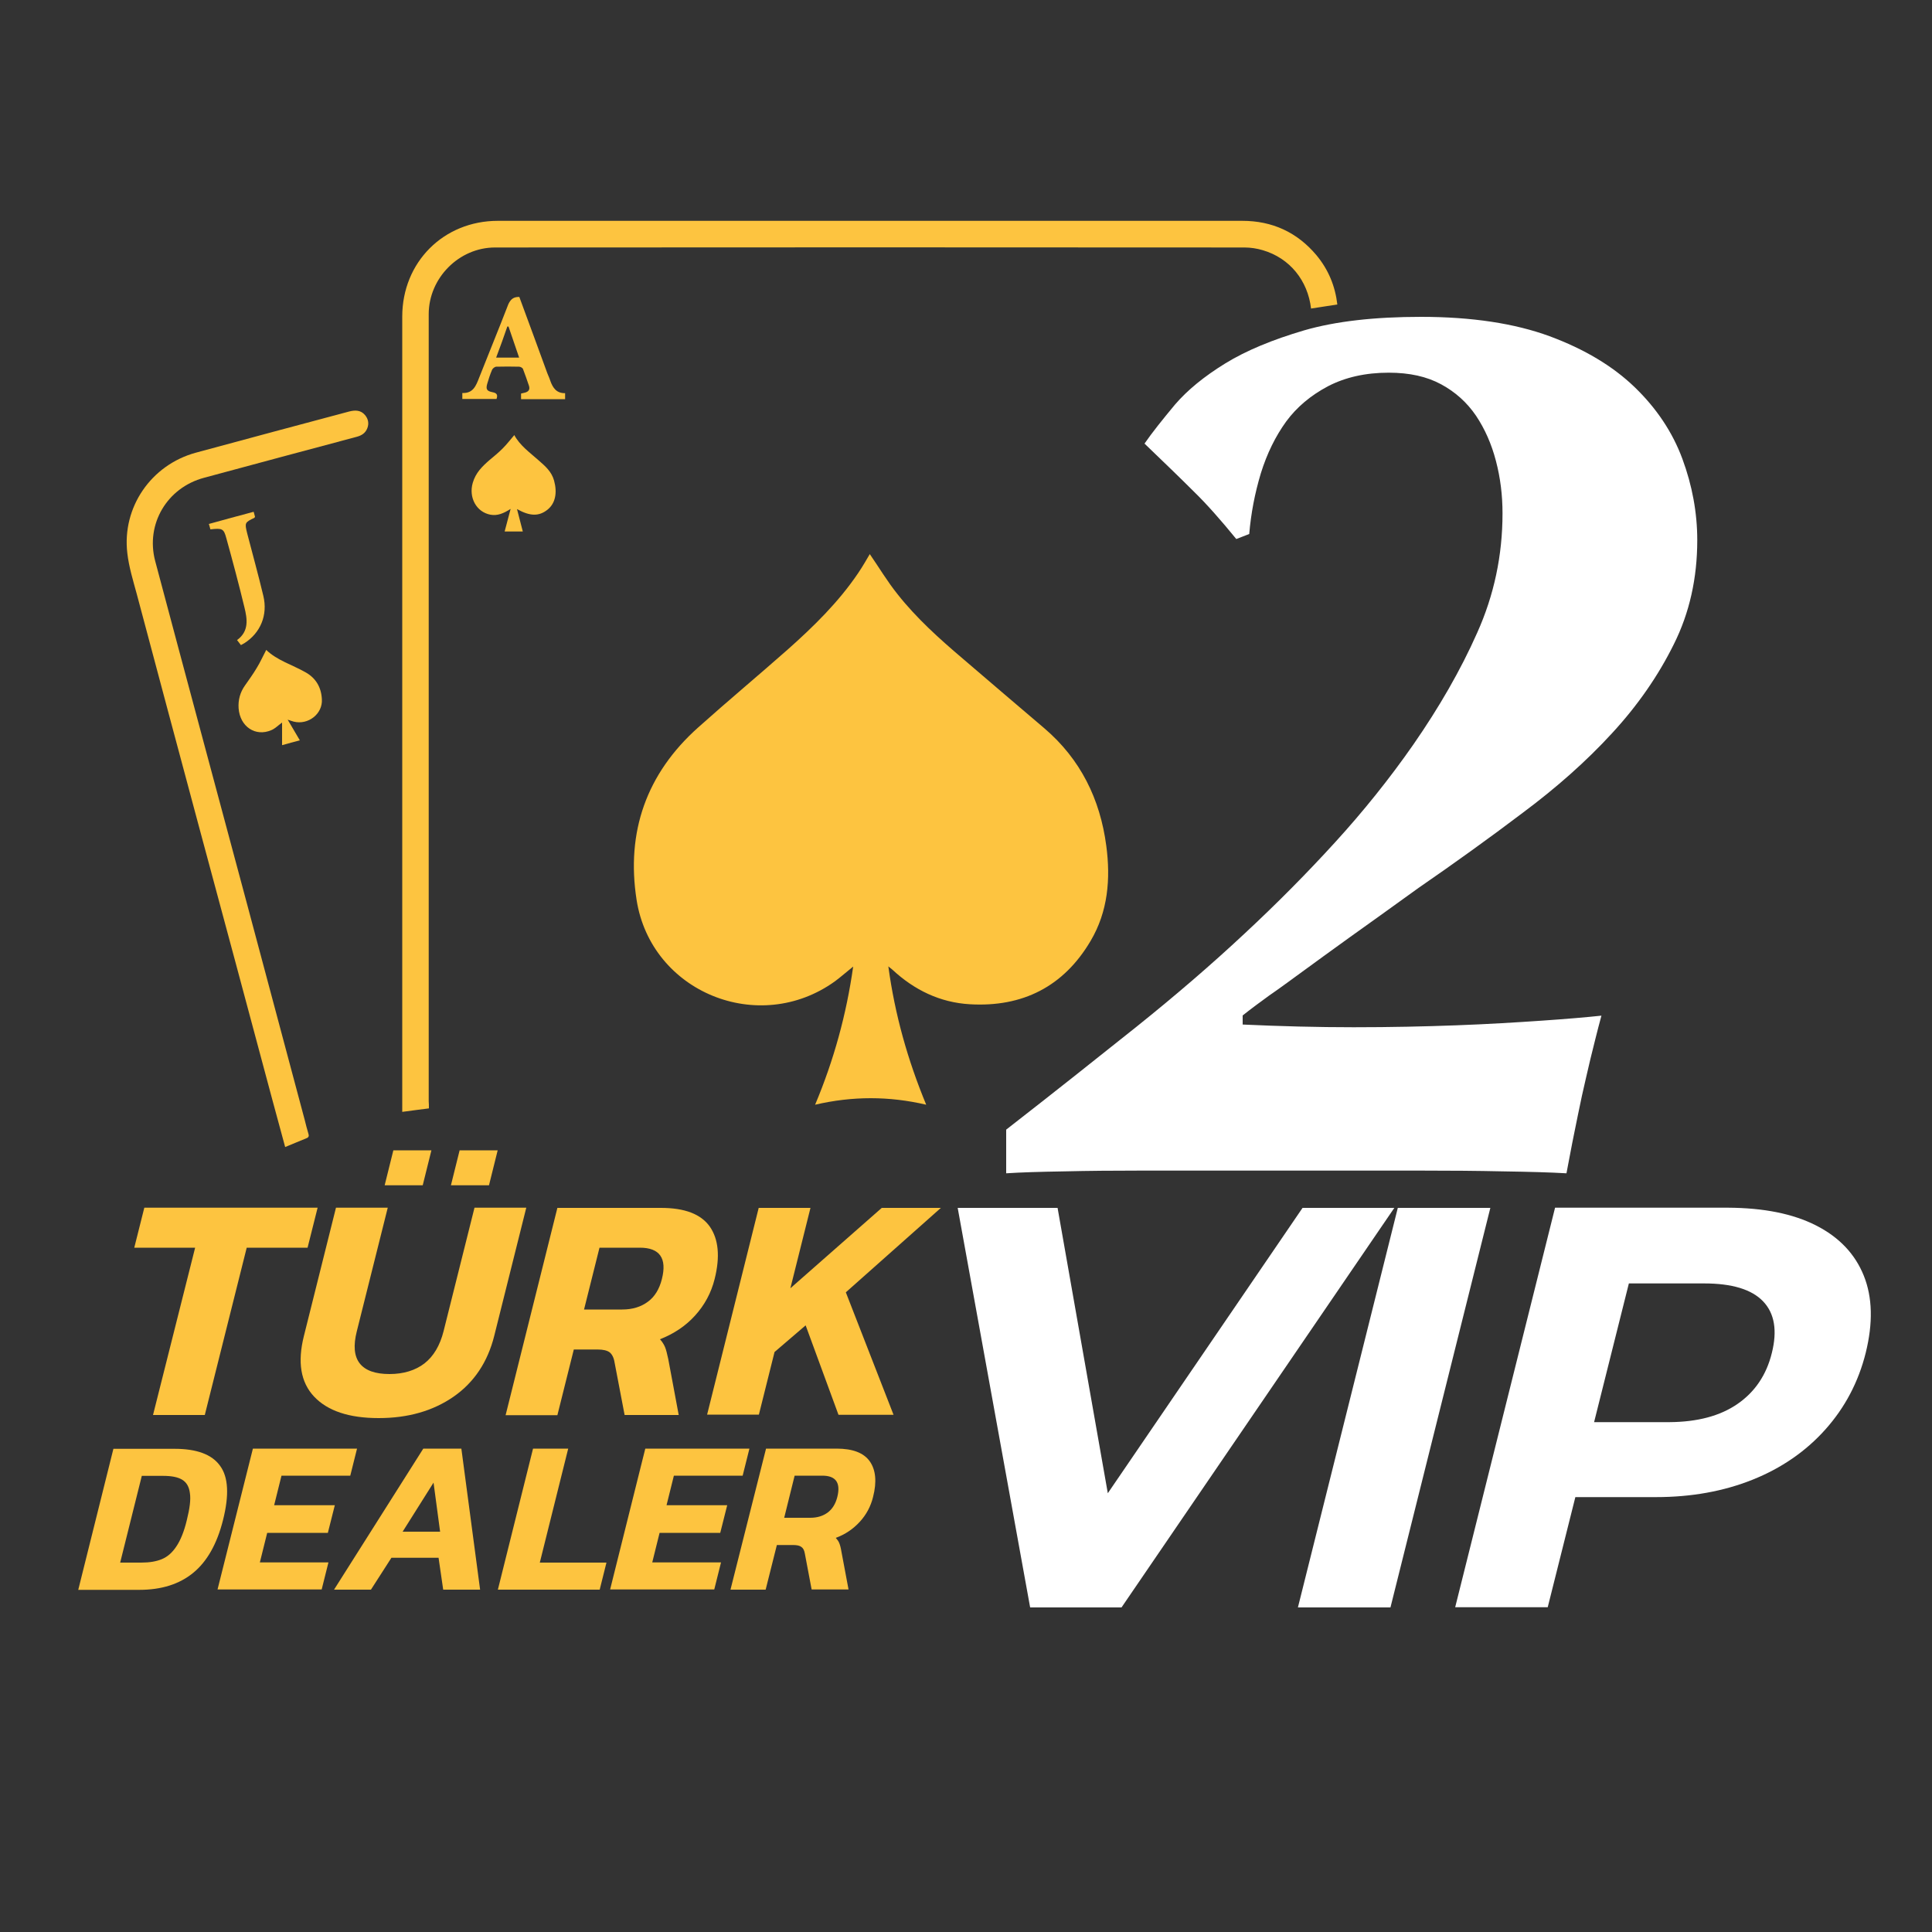 <?xml version="1.0" encoding="UTF-8"?> <svg xmlns="http://www.w3.org/2000/svg" xmlns:xlink="http://www.w3.org/1999/xlink" version="1.1" id="Layer_1" x="0px" y="0px" viewBox="0 0 1000 1000" style="enable-background:new 0 0 1000 1000;" xml:space="preserve"><rect x="0" y="0" width="1000" height="1000" fill="#333333" stroke="none"/> <g> <path style="fill:#FDC440;" d="M459.8,500.2c3.4,25,10,48.4,19.6,71.6c-19.2-4.5-38.2-4.5-57.5,0c9.7-23.1,16.2-46.7,19.7-71.5 c-3.4,2.7-6.3,5.3-9.4,7.6c-39.4,28.4-95.2,5.7-102.7-42.1c-5.5-35.2,5.1-65.4,31.9-89.3c15.2-13.6,30.9-26.7,46.2-40.2 c13.5-12,26.4-24.6,36.6-39.7c2.3-3.4,4.3-6.9,6-9.8c4.7,6.8,9.1,14.2,14.4,20.8c9.8,12.4,21.6,23,33.6,33.2 c14.1,12.1,28.3,24.2,42.4,36.2c18.7,16,28.8,36.6,32,60.7c2.3,17.2,0.9,34.1-8.1,49.3c-13.9,23.6-35.2,34.4-62.5,32.8 c-15.5-0.9-28.8-7.4-40.1-17.9C461.4,501.5,460.9,501.1,459.8,500.2z"></path> <path style="fill:#FDC440;" d="M678.6,159.7c4.5-0.7,9.1-1.4,13.6-2.1c-1.1-9.4-4.5-17.9-10.8-25.5c-10-11.9-22.9-17.8-38.4-17.8 H257.7c-28.1,0-49.5,21.4-49.5,49.6v411.6c4.9-0.7,9.3-1.2,13.8-1.8c0-1.5,0-2.7-0.1-3.7V162.6c0-18.7,15.7-34.5,34.3-34.5 c129.4-0.1,258.7-0.1,388,0c3.1,0,6.4,0.5,9.4,1.4C667.6,133.6,676.9,145.2,678.6,159.7z"></path> <path style="fill:#FDC440;" d="M147.6,593.7c-2.3-8.4-4.5-16.5-6.7-24.7c-12.7-47.4-25.4-94.8-38.2-142.2 C92,387,81.4,347.3,70.8,307.5c-1.9-7-4.1-14.1-4.9-21.2c-2.8-23.7,12.3-45.7,35.5-52c26.4-7.2,52.8-14.2,79.3-21.3 c3.1-0.8,6-0.8,8.2,1.8c1.7,2,2.2,4.4,1.2,6.9s-2.9,3.7-5.5,4.4c-26.3,7-52.7,14.1-79,21.2c-19.1,5.1-30.3,23.9-25.3,43 C96.1,349.7,112.1,409,128,468.4c9.9,37,19.8,74.1,29.7,111.2c0.6,2.4,1.2,4.8,1.9,7.1c0.4,1.2,0.3,2-1.1,2.5 C155.2,590.5,151.6,592.1,147.6,593.7z"></path> <path style="fill:#FDC440;" d="M266.2,225.2c2.9,5.4,8,9,12.5,13c3.4,3,6.8,5.8,8.1,10.6c1.7,6.2,0.7,11.7-3.4,15 c-4.4,3.5-9,3.5-15.8-0.3c1.1,4.1,2,7.8,3,11.6c-3.1,0-6.1,0-9.4,0c1-3.8,2-7.5,3.1-11.7c-3.6,2.3-6.8,3.7-10.5,3 c-7.3-1.4-11.3-9-9.1-16.5c1.5-5.2,4.9-8.5,8.7-11.8c2.3-1.9,4.6-3.8,6.8-6C262.4,229.9,264.2,227.5,266.2,225.2z"></path> <path style="fill:#FDC440;" d="M155.2,383.2c-3.1,0.8-6,1.6-9.2,2.5c0-3.8,0-7.6,0-11.7c-2.1,1.5-3.6,3.1-5.5,3.9 c-8.3,3.6-16.3-1.8-17-11.3c-0.3-4.3,0.8-8.3,3.3-11.8c2.1-3,4.2-5.9,6.1-9.1c1.8-2.9,3.2-6.1,4.9-9.3c5.6,5.4,13.3,7.6,20.2,11.5 c5.5,3,8.3,7.9,8.6,14c0.5,7.6-7.1,13.5-14.6,11.6c-0.8-0.2-1.5-0.5-3.1-1C151.3,376.5,153.2,379.8,155.2,383.2z"></path> <path style="fill:#FDC440;" d="M268.8,153.7c4.9,13.2,9.7,26.4,14.5,39.5c0.5,1.3,1.1,2.5,1.5,3.8c1.3,3.7,3.2,6.6,7.7,6.5 c0,1.2,0,2.1,0,3.1c-7.6,0-15.1,0-22.8,0c0-0.9,0-1.9,0-2.9c0.7-0.2,1.4-0.3,2.1-0.5c1.8-0.5,2.6-1.6,2-3.5c-1-2.9-2-5.9-3.1-8.7 c-0.2-0.6-1.3-1.2-2-1.2c-3.9-0.1-7.8-0.1-11.8,0c-0.8,0-1.9,0.9-2.2,1.6c-1,2.3-1.8,4.8-2.5,7.2c-0.8,2.8-0.3,3.8,2.7,4.4 c2.1,0.4,2.9,1.2,2.1,3.5c-5.8,0-11.7,0-17.7,0c0-1,0-1.8,0-3.1c5.6,0.3,7.1-3.8,8.7-7.9c5-12.7,10.2-25.3,15.1-38 C264.3,154.9,265.8,153.6,268.8,153.7z M256.8,185.1c4.1,0,7.8,0,11.9,0c-1.9-5.5-3.7-10.8-5.5-16.1c-0.2,0-0.4,0-0.6,0 C260.8,174.3,258.9,179.5,256.8,185.1z"></path> <path style="fill:#FDC440;" d="M131.3,264.9c0.3,1.1,0.5,1.9,0.7,2.6c-0.1,0.2-0.2,0.4-0.3,0.5c-5,2.4-5.1,2.6-3.8,7.9 c2.8,10.8,5.8,21.6,8.4,32.5c2.4,10-1.5,19.2-9.8,24.5c-0.5,0.3-1.1,0.6-1.8,1c-0.6-0.8-1.2-1.6-2-2.6c6.3-4.6,5.3-10.9,3.8-17 c-2.9-12-6.1-24-9.4-35.9c-1.3-4.8-2.1-5.1-8.2-4.4c-0.2-0.9-0.5-1.8-0.8-2.8C115.9,269,123.5,267,131.3,264.9z"></path> <g> <path style="fill:#FFFFFF;" d="M588.3,531.4c20.2-16.2,38.9-32.3,55.8-48.1c17-15.8,32.7-31.7,47.1-47.5s28-32.7,40.4-50.5 c13.3-19.2,24.4-38.4,33-57.8c8.7-19.4,13.1-40,13.1-61.8c0-9.4-1.1-18.3-3.4-27.1s-5.7-16.5-10.3-23.4 c-4.7-6.9-10.7-12.3-18.1-16.3c-7.4-4-16.3-6-27.1-6c-12.1,0-22.5,2.4-31.4,7c-8.9,4.7-16.2,10.8-21.7,18.3 c-5.5,7.6-9.9,16.5-13.1,26.8c-3.1,10.3-5.1,20.7-6,31.4l-6.7,2.6c-8-9.8-15.3-18.1-22.1-24.7c-6.7-6.7-15.2-14.9-25.4-24.7 c4-5.8,9.3-12.4,15.7-20.1c6.4-7.5,15.2-14.7,26.1-21.4c10.9-6.7,24.5-12.3,40.8-17.1c16.2-4.7,36.4-7,60.5-7 c26.3,0,48.5,3.4,66.5,10c18.1,6.7,32.8,15.5,44.1,26.4s19.6,23.3,24.7,37.1c5.1,13.8,7.7,27.9,7.7,42.1c0,19.6-4,37.6-12.1,53.8 c-8,16.2-18.7,31.7-32,46.1c-13.3,14.5-28.8,28.2-46.1,41.1c-17.3,13.1-35.4,26.1-54.1,39c-14.3,10.3-26.1,18.8-35.8,25.7 c-9.6,6.9-17.7,12.8-24.4,17.7s-12.3,9-17.1,12.3c-4.7,3.4-9.3,6.8-13.7,10.3v4.7c19.6,0.9,38.8,1.4,57.5,1.4 c19.2,0,36.9-0.4,53.1-1s31-1.5,44.1-2.4c13.2-0.9,23.5-1.8,31-2.6c-2.3,8.4-4.1,16-5.7,22.4c-1.5,6.4-3,12.8-4.4,19.1 s-2.6,12.7-4,19.4s-2.6,13.6-4,20.7c-8.4-0.5-19.4-0.8-32.8-1c-13.3-0.3-27.4-0.4-42.1-0.4s-29,0-42.8,0c-13.3,0-24.7,0-34.1,0 c-7.2,0-17.2,0-30,0c-12.4,0-25.5,0-39.1,0s-26.6,0.1-39.1,0.4c-12.4,0.2-22.5,0.5-30,1v-22.6C545.6,565.4,568,547.6,588.3,531.4z "></path> </g> <g> <path style="fill:#FDC440;" d="M101,645.8H69.5l5.2-20.7h89.7l-5.2,20.7h-31.5L106,732.4H79.2L101,645.8L101,645.8z"></path> <path style="fill:#FDC440;" d="M162.6,722.9c-7-7.4-8.7-17.9-5.3-31.4l16.6-66.4h26.8l-16,63.9c-1.9,7.4-1.4,13,1.5,16.7 c2.9,3.7,8.1,5.5,15.4,5.5c7.3,0,13.4-1.9,18.1-5.5c4.7-3.7,8-9.2,9.9-16.7l16-63.9h26.8l-16.6,66.4c-3.4,13.5-10.4,24-21,31.4 c-10.7,7.4-23.6,11.1-38.8,11.1C180.7,734,169.6,730.3,162.6,722.9z M203.6,595.4h19.7l-4.5,18.1h-19.7L203.6,595.4z M237.9,595.4 h19.7l-4.5,18.1h-19.7L237.9,595.4z"></path> <path style="fill:#FDC440;" d="M288.5,625.2h53.6c12.3,0,20.7,3.2,25.3,9.7c4.5,6.5,5.4,15.5,2.5,27.1c-1.8,7.2-5.2,13.5-10.2,19 c-4.9,5.4-11,9.4-18.1,12.2c1.1,1.2,2,2.6,2.6,4s1.1,3.6,1.7,6.3l5.4,28.9h-28l-5.2-27.2c-0.4-2.5-1.3-4.2-2.5-5.2 c-1.3-1-3.4-1.5-6.3-1.5H297l-8.5,34h-26.8L288.5,625.2z M322,677.8c5.4,0,9.8-1.4,13.3-4c3.6-2.6,6-6.6,7.3-11.8 c2.7-10.7-1.1-16.2-11.4-16.2h-20.9l-8,32L322,677.8L322,677.8z"></path> <path style="fill:#FDC440;" d="M392.7,625.2h26.8l-10.4,41.6l47.3-41.6h30.6l-49.2,43.7l24.7,63.4H434L417,686l-16.1,13.8 l-8.1,32.4H366L392.7,625.2L392.7,625.2z"></path> <path style="fill:#FDC440;" d="M130.9,749.8h53.9l-3.5,14h-35.6l-3.8,15.3h31.4l-3.6,14.3h-31.4l-3.8,15.3H170l-3.5,14h-53.9 L130.9,749.8z"></path> <path style="fill:#FDC440;" d="M219.1,749.8h19.7l9.7,73h-19.1l-2.4-16.5h-24.4L192,822.8h-19.1L219.1,749.8z M227.8,792.8 l-3.4-25.4l-16,25.4H227.8z"></path> <path style="fill:#FDC440;" d="M275.9,749.8h18.2l-14.7,59h34.5l-3.5,14h-52.7L275.9,749.8z"></path> <path style="fill:#FDC440;" d="M334,749.8h53.9l-3.5,14h-35.6l-3.8,15.3h31.4l-3.6,14.3h-31.4l-3.8,15.3h35.6l-3.5,14h-53.9 L334,749.8z"></path> <path style="fill:#FDC440;" d="M396.5,749.8H433c8.4,0,14.1,2.2,17.2,6.6c3.1,4.4,3.7,10.6,1.7,18.4c-1.2,4.9-3.5,9.2-6.9,12.9 c-3.4,3.7-7.5,6.5-12.4,8.3c0.8,0.9,1.4,1.7,1.8,2.7c0.4,1,0.8,2.4,1.1,4.3l3.7,19.7h-19.1l-3.5-18.5c-0.3-1.7-0.8-2.8-1.8-3.5 c-0.9-0.7-2.3-1-4.3-1h-8.4l-5.8,23.1h-18.2L396.5,749.8L396.5,749.8z M419.3,785.6c3.7,0,6.6-0.9,9.1-2.7c2.4-1.8,4.1-4.5,5-8.1 c1.8-7.3-0.7-11-7.8-11h-14.3l-5.4,21.8L419.3,785.6L419.3,785.6z"></path> <path style="fill:#FDC440;" d="M58.7,749.9h31.7c11.4,0,19.3,2.9,23.5,8.8c4.3,5.8,4.8,15.2,1.5,28.2 c-3.1,12.3-8.3,21.4-15.4,27.2c-7.2,5.9-16.5,8.8-27.9,8.8H40.5L58.7,749.9z M73.1,808.8c4.3,0,7.8-0.6,10.7-1.8 c2.9-1.2,5.4-3.4,7.5-6.6c2.1-3.1,4-7.7,5.4-13.6c1.5-6,2.1-10.6,1.6-13.9c-0.4-3.3-1.7-5.6-4-7c-2.3-1.4-5.6-2-10-2H73.4 l-11.2,44.9L73.1,808.8L73.1,808.8z"></path> </g> <g> <path style="fill:#FFFFFF;" d="M721.7,625.2L580.5,832h-47.3l-37.5-206.8h51.7l26,147.7l100.8-147.7H721.7z"></path> <path style="fill:#FFFFFF;" d="M723.5,625.2h47.9L719.7,832h-47.9L723.5,625.2z"></path> <path style="fill:#FFFFFF;" d="M940,634.3c12,6.1,20.2,14.8,24.7,26c4.5,11.2,4.8,24.5,1,39.9c-3.8,15.2-10.8,28.4-20.9,39.7 c-10.1,11.3-22.7,20-37.7,26c-15,6-31.7,9-50,9h-41.7l-14.3,57h-47.9l51.7-206.8h89.5C912.9,625.2,928,628.2,940,634.3z M899.3,726.7c9-6.2,15-15,17.8-26.4c2.9-11.6,1.4-20.5-4.5-26.7c-5.9-6.2-16.1-9.3-30.5-9.3h-39l-18,71.8h39 C878.6,736,890.3,732.9,899.3,726.7z"></path> </g> </g> </svg> 